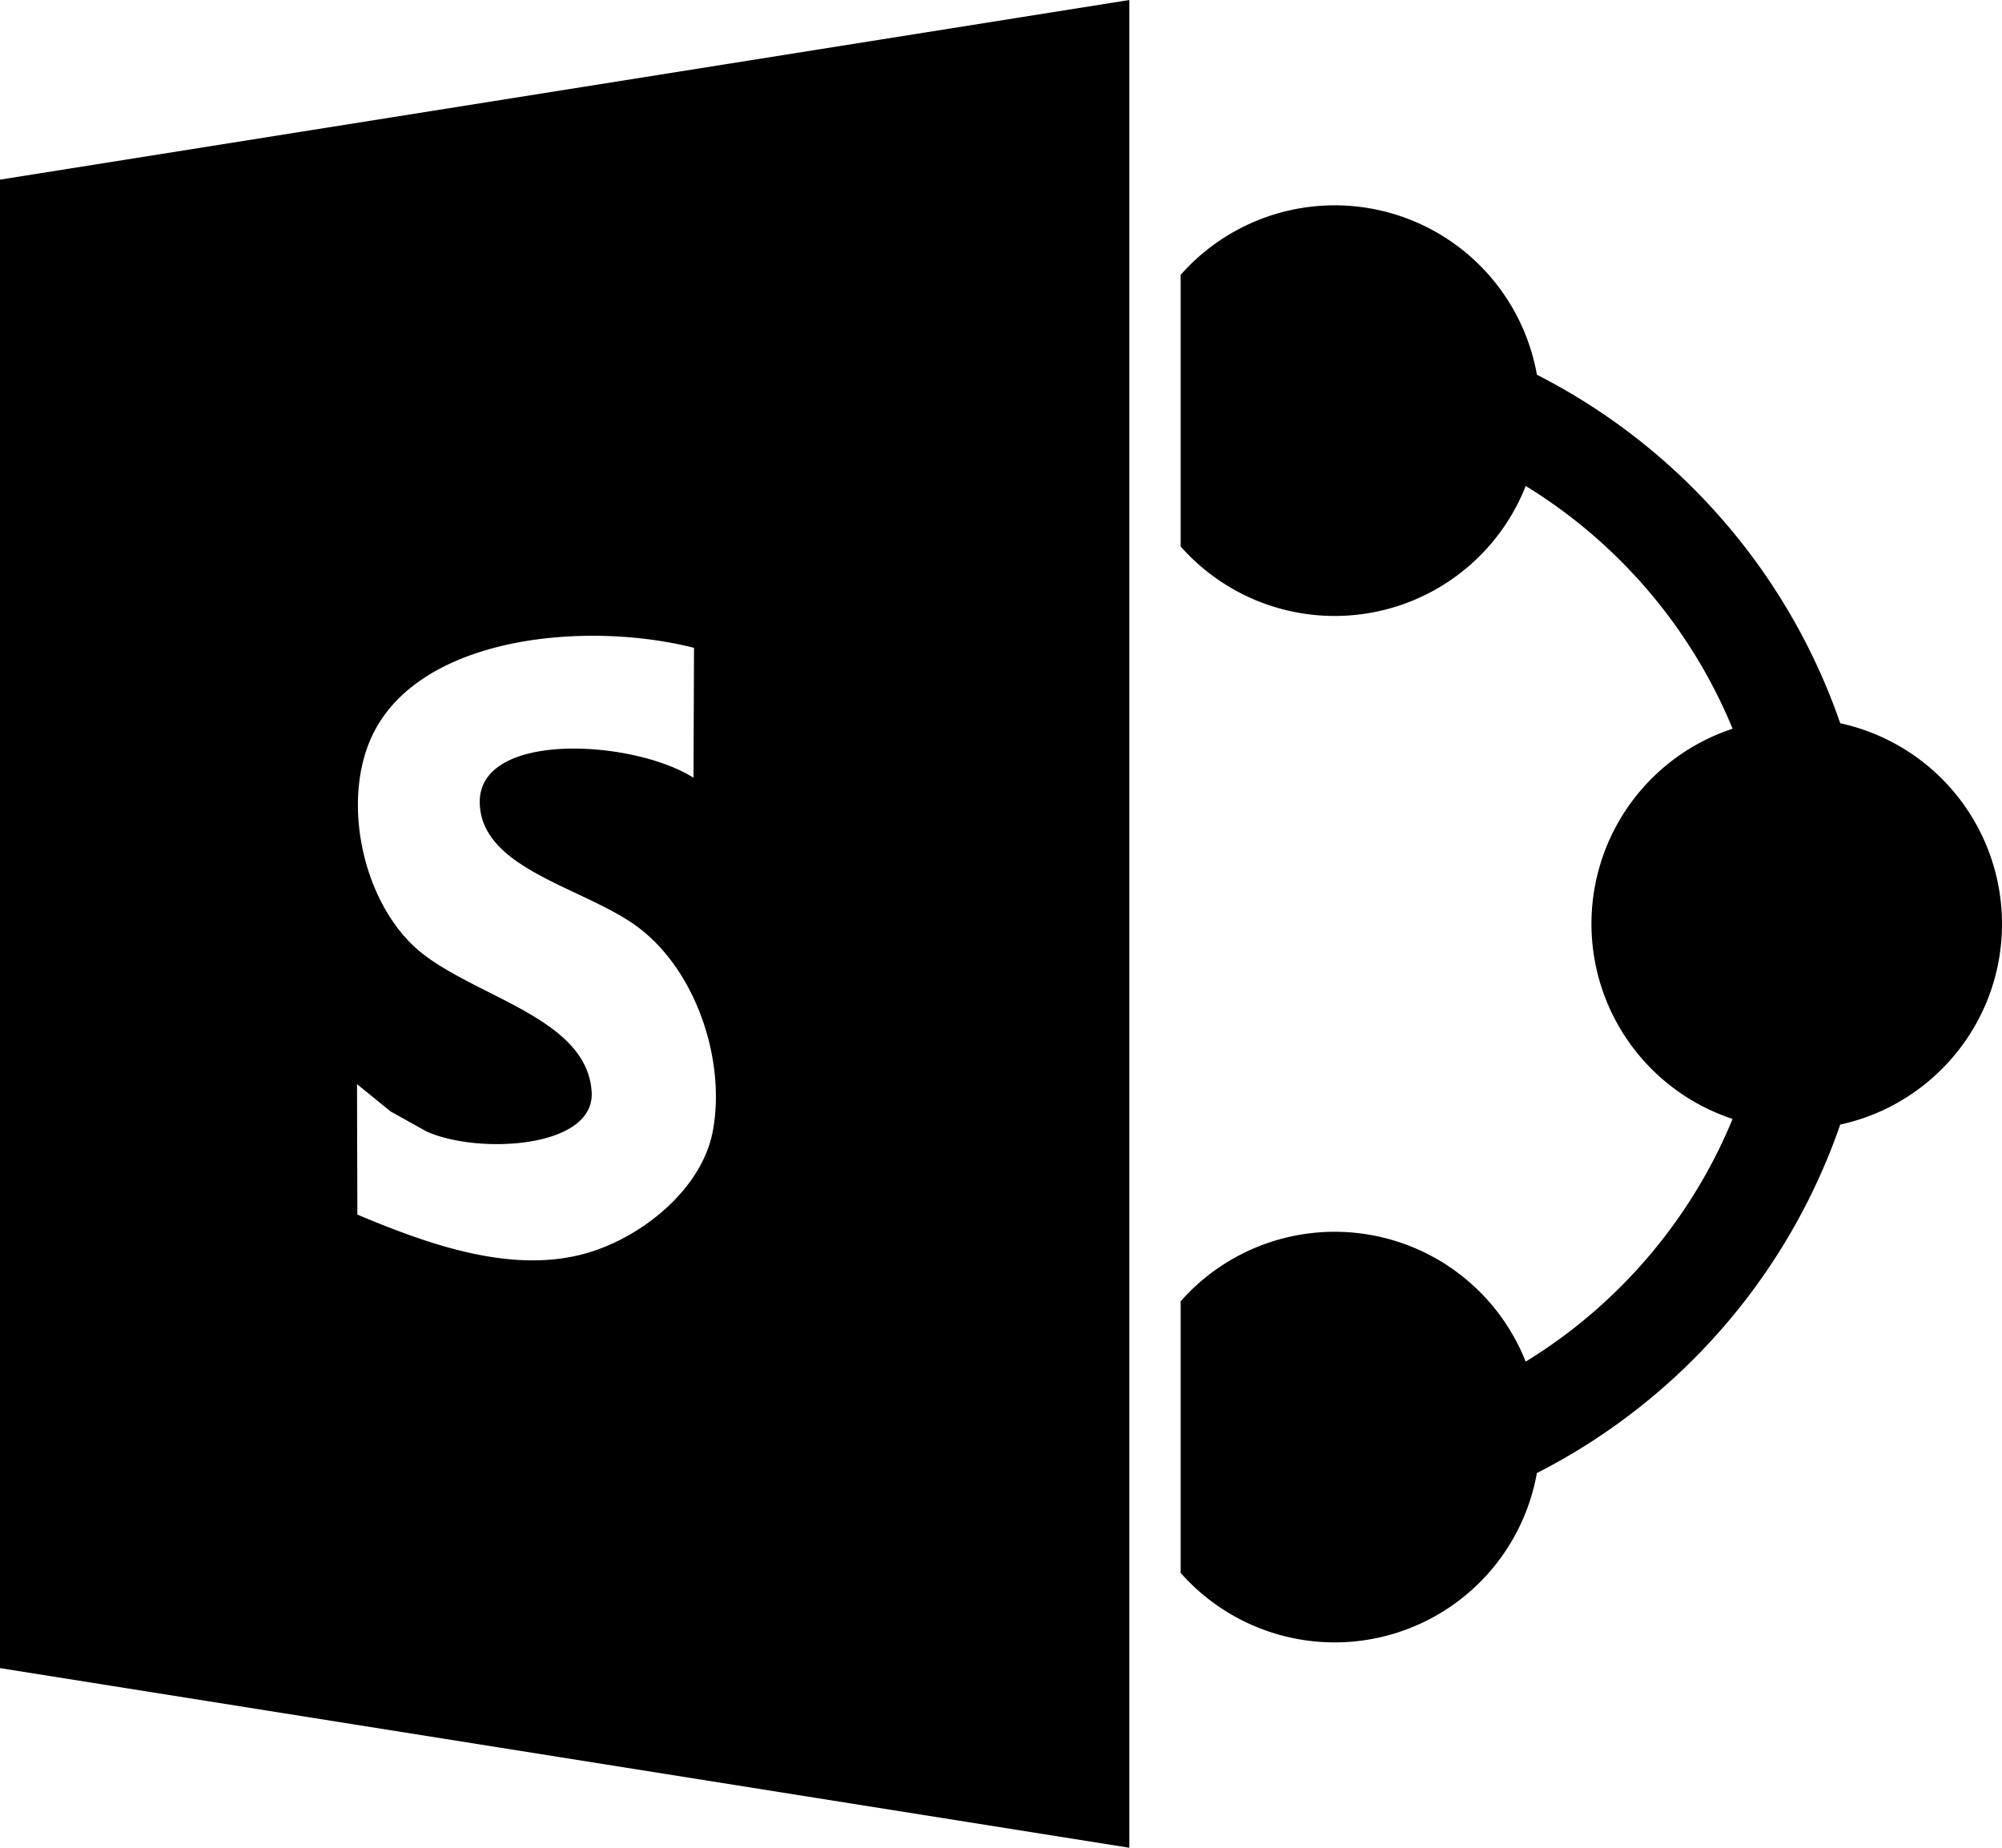 <svg xmlns="http://www.w3.org/2000/svg" viewBox="0 0 39 36"><path d="M39 18c0 1.918-1.35 3.52-3.151 3.91a12.038 12.038 0 0 1-5.91 6.79A4.001 4.001 0 0 1 23 30.645v-5.292a4.001 4.001 0 0 1 6.721 1.176 10.037 10.037 0 0 0 4.031-4.729 4.002 4.002 0 0 1 0-7.602 10.037 10.037 0 0 0-4.03-4.73A4.001 4.001 0 0 1 23 10.647V5.355a4.001 4.001 0 0 1 6.94 1.946 12.038 12.038 0 0 1 5.909 6.79A4.002 4.002 0 0 1 39 18zM0 3.5L22 0v36L0 32.5v-29zm6.962 20.164c1.402.59 3.046 1.177 4.503.74 1.08-.324 2.21-1.255 2.42-2.362.263-1.4-.339-3.17-1.493-4.004-1.049-.758-3.03-1.111-3.046-2.405-.017-1.397 2.983-1.227 4.164-.48l.005-1.265.005-1.266c-2.106-.536-5.38-.236-6.283 1.741-.602 1.317-.139 3.34 1.007 4.227 1.118.864 3.196 1.273 3.282 2.684.068 1.1-2.208 1.222-3.214.772l-.705-.393-.652-.531.003 1.271.004 1.271z"/></svg>